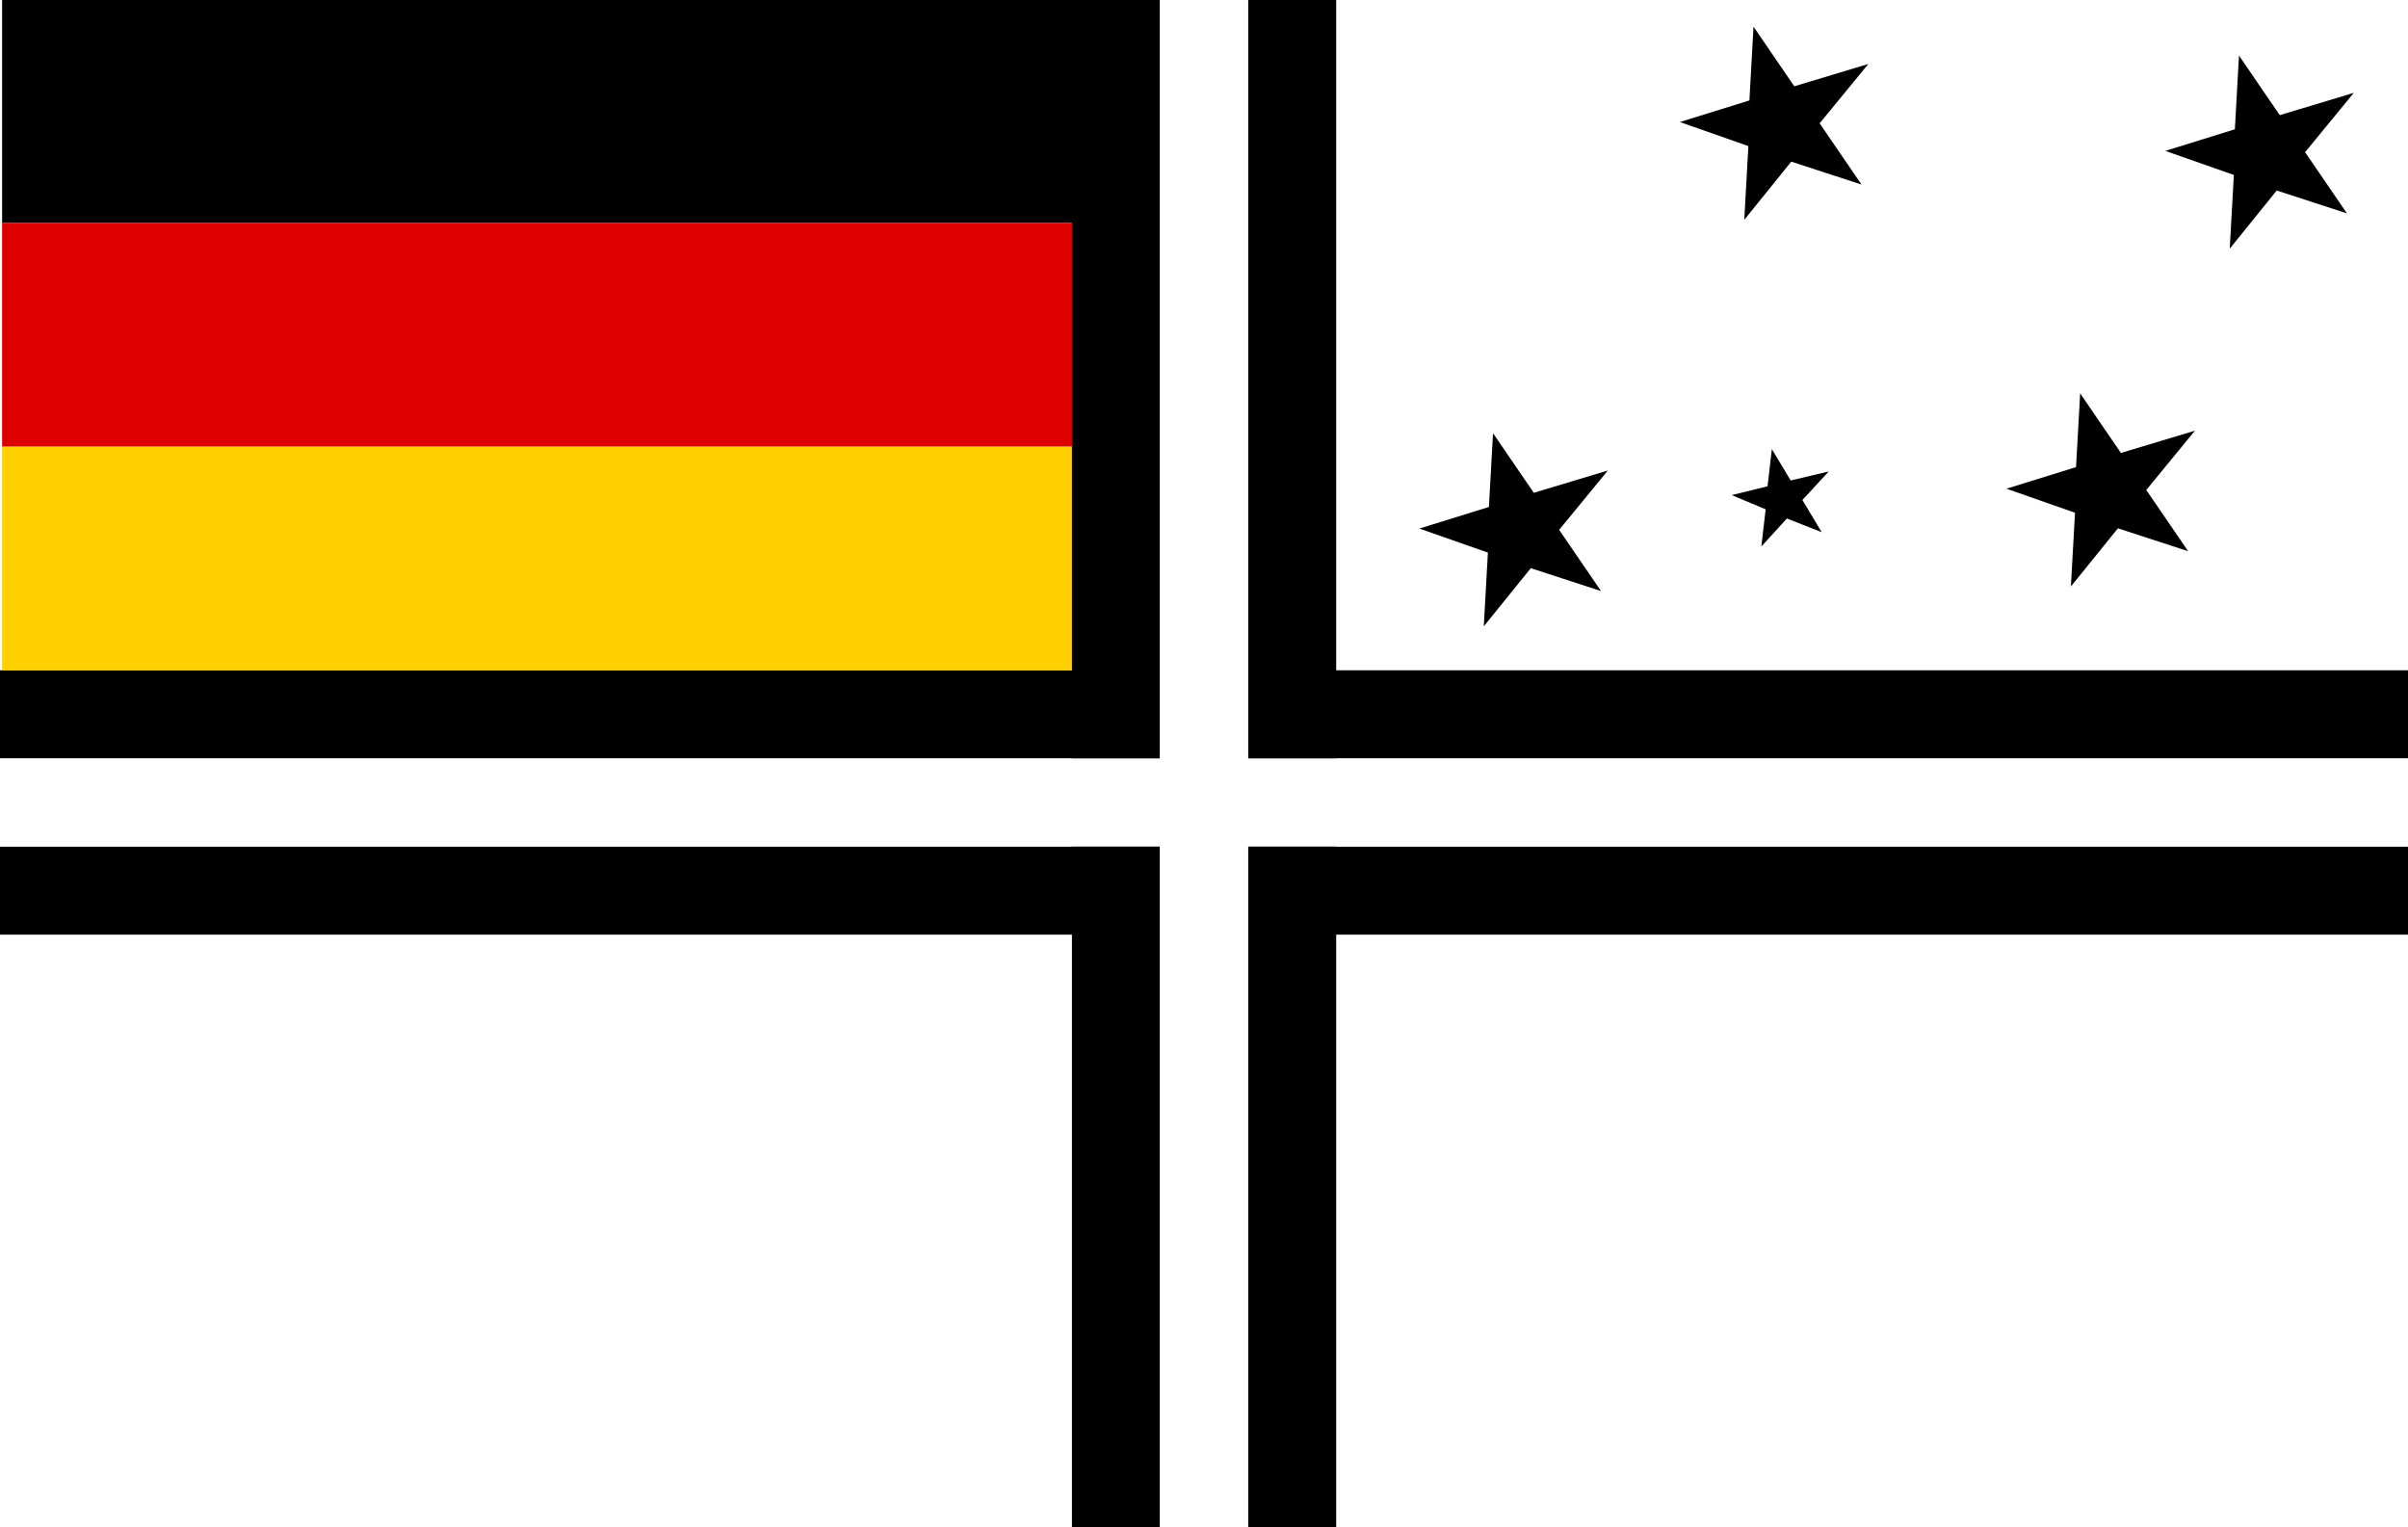 <?xml version="1.0" encoding="UTF-8" standalone="no"?>
<!-- Created with Inkscape (http://www.inkscape.org/) -->

<svg
   xmlns:dc="http://purl.org/dc/elements/1.1/"
   xmlns:cc="http://creativecommons.org/ns#"
   xmlns:rdf="http://www.w3.org/1999/02/22-rdf-syntax-ns#"
   xmlns:svg="http://www.w3.org/2000/svg"
   xmlns="http://www.w3.org/2000/svg"
   xmlns:xlink="http://www.w3.org/1999/xlink"
   xmlns:sodipodi="http://sodipodi.sourceforge.net/DTD/sodipodi-0.dtd"
   xmlns:inkscape="http://www.inkscape.org/namespaces/inkscape"
   width="21.696mm"
   height="13.758mm"
   viewBox="0 0 21.696 13.758"
   version="1.1"
   id="svg1040"
   inkscape:version="0.92.3 (2405546, 2018-03-11)"
   sodipodi:docname="FSM Democratic-Neutral.svg">
  <defs
     id="defs1034" />
  <sodipodi:namedview
     id="base"
     pagecolor="#ffffff"
     bordercolor="#666666"
     borderopacity="1.0"
     inkscape:pageopacity="0.0"
     inkscape:pageshadow="2"
     inkscape:zoom="5.6"
     inkscape:cx="23.997797"
     inkscape:cy="17.13497"
     inkscape:document-units="mm"
     inkscape:current-layer="layer1"
     showgrid="false"
     inkscape:window-width="1920"
     inkscape:window-height="1001"
     inkscape:window-x="-9"
     inkscape:window-y="-9"
     inkscape:window-maximized="1" />
  <g
     inkscape:label="Layer 1"
     inkscape:groupmode="layer"
     id="layer1"
     transform="translate(-3.043,-61.628)">
    <rect
       style="display:inline;opacity:1;fill:#ffffff;fill-opacity:1;stroke:none;stroke-width:1.441;stroke-linecap:round;stroke-linejoin:miter;stroke-miterlimit:20.2;stroke-dasharray:none;stroke-dashoffset:0;stroke-opacity:1;paint-order:markers fill stroke"
       id="rect1481-1"
       width="21.696"
       height="13.758"
       x="3.043"
       y="61.628"
       inkscape:export-xdpi="96"
       inkscape:export-ydpi="96" />
    <rect
       style="display:inline;opacity:1;fill:#ffffff;fill-opacity:1;stroke:#000000;stroke-width:0.794;stroke-linecap:round;stroke-linejoin:miter;stroke-miterlimit:20.2;stroke-dasharray:none;stroke-dashoffset:0;stroke-opacity:1;paint-order:markers fill stroke"
       id="rect1483-4"
       width="23.602"
       height="1.587"
       x="2.09"
       y="68.063" />
    <g
       style="display:inline;opacity:1"
       id="g2410"
       transform="matrix(1.445,0,0,1,-91.389,-68.307)">
      <path
         sodipodi:nodetypes="ccccc"
         inkscape:connector-curvature="0"
         id="rect2368"
         d="m 65.364,129.929 h 6.73 v 2.015 h -6.73 z"
         style="fill:#000000;fill-opacity:1;stroke:#000000;stroke-width:0;stroke-linecap:square;stroke-linejoin:bevel;stroke-miterlimit:4;stroke-dasharray:none;stroke-dashoffset:0;stroke-opacity:1;paint-order:markers fill stroke" />
      <path
         sodipodi:nodetypes="ccccc"
         inkscape:connector-curvature="0"
         id="rect2368-9"
         d="m 65.364,131.944 h 6.73 v 2.015 h -6.73 z"
         style="fill:#de0000;fill-opacity:1;stroke:#000000;stroke-width:0;stroke-linecap:square;stroke-linejoin:bevel;stroke-miterlimit:4;stroke-dasharray:none;stroke-dashoffset:0;stroke-opacity:1;paint-order:markers fill stroke" />
      <path
         sodipodi:nodetypes="ccccc"
         inkscape:connector-curvature="0"
         id="rect2368-5"
         d="m 65.364,133.959 h 6.73 v 2.015 h -6.73 z"
         style="fill:#ffcf00;fill-opacity:1;stroke:#000000;stroke-width:0;stroke-linecap:square;stroke-linejoin:bevel;stroke-miterlimit:4;stroke-dasharray:none;stroke-dashoffset:0;stroke-opacity:1;paint-order:markers fill stroke" />
    </g>
    <rect
       style="display:inline;opacity:1;fill:#ffffff;fill-opacity:1;stroke:#000000;stroke-width:0.794;stroke-linecap:round;stroke-linejoin:miter;stroke-miterlimit:20.2;stroke-dasharray:none;stroke-dashoffset:0;stroke-opacity:1;paint-order:markers fill stroke"
       id="rect1483-3-0"
       width="23.602"
       height="1.587"
       x="57.056"
       y="-14.685"
       transform="rotate(90)" />
    <rect
       style="display:inline;opacity:1;fill:#ffffff;fill-opacity:1;stroke:none;stroke-width:1.077;stroke-linecap:round;stroke-linejoin:miter;stroke-miterlimit:20.2;stroke-dasharray:none;stroke-dashoffset:0;stroke-opacity:1;paint-order:markers fill stroke"
       id="rect1483-5-0"
       width="23.602"
       height="0.794"
       x="2.09"
       y="68.46" />
    <rect
       style="display:inline;opacity:1;fill:#ffffff;fill-opacity:1;stroke:none;stroke-width:1.077;stroke-linecap:round;stroke-linejoin:miter;stroke-miterlimit:20.2;stroke-dasharray:none;stroke-dashoffset:0;stroke-opacity:1;paint-order:markers fill stroke"
       id="rect1483-5-1-6"
       width="23.602"
       height="0.794"
       x="57.056"
       y="-14.288"
       transform="rotate(90)" />
    <use
       transform="translate(1.431,-3.043)"
       id="use2392-6"
       x="0"
       y="0"
       width="768"
       height="576"
       xlink:href="#use2390-4"
       style="display:inline;opacity:1;fill:#000000;fill-opacity:1" />
    <use
       transform="translate(-4.374,-0.26)"
       id="use2394-2"
       x="0"
       y="0"
       width="768"
       height="576"
       xlink:href="#use2392-6"
       style="display:inline;opacity:1;fill:#000000;fill-opacity:1" />
    <use
       transform="translate(5.29,-0.359)"
       id="use2390-4"
       x="0"
       y="0"
       width="768"
       height="576"
       xlink:href="#polygon5131-4"
       style="display:inline;opacity:1;fill:#000000;fill-opacity:1" />
    <polygon
       points="178.031,222.86 155.122,205.234 183.376,205.234 192.54,176.394 200.94,205.234 229.958,205.234 207.048,222.86 215.449,250.898 192.54,233.273 169.631,250.096 "
       transform="matrix(0.013,0.019,-0.019,0.013,18.378,59.915)"
       id="polygon5131-4"
       style="display:inline;opacity:1;fill:#000000;fill-opacity:1" />
    <polygon
       points="183.376,205.234 192.54,176.394 200.94,205.234 229.958,205.234 207.048,222.86 215.449,250.898 192.54,233.273 169.631,250.096 178.031,222.86 155.122,205.234 "
       transform="matrix(0.006,0.01,-0.01,0.006,20.129,62.891)"
       id="polygon5133-8"
       style="display:inline;opacity:1;fill:#000000;fill-opacity:1" />
  </g>
</svg>
